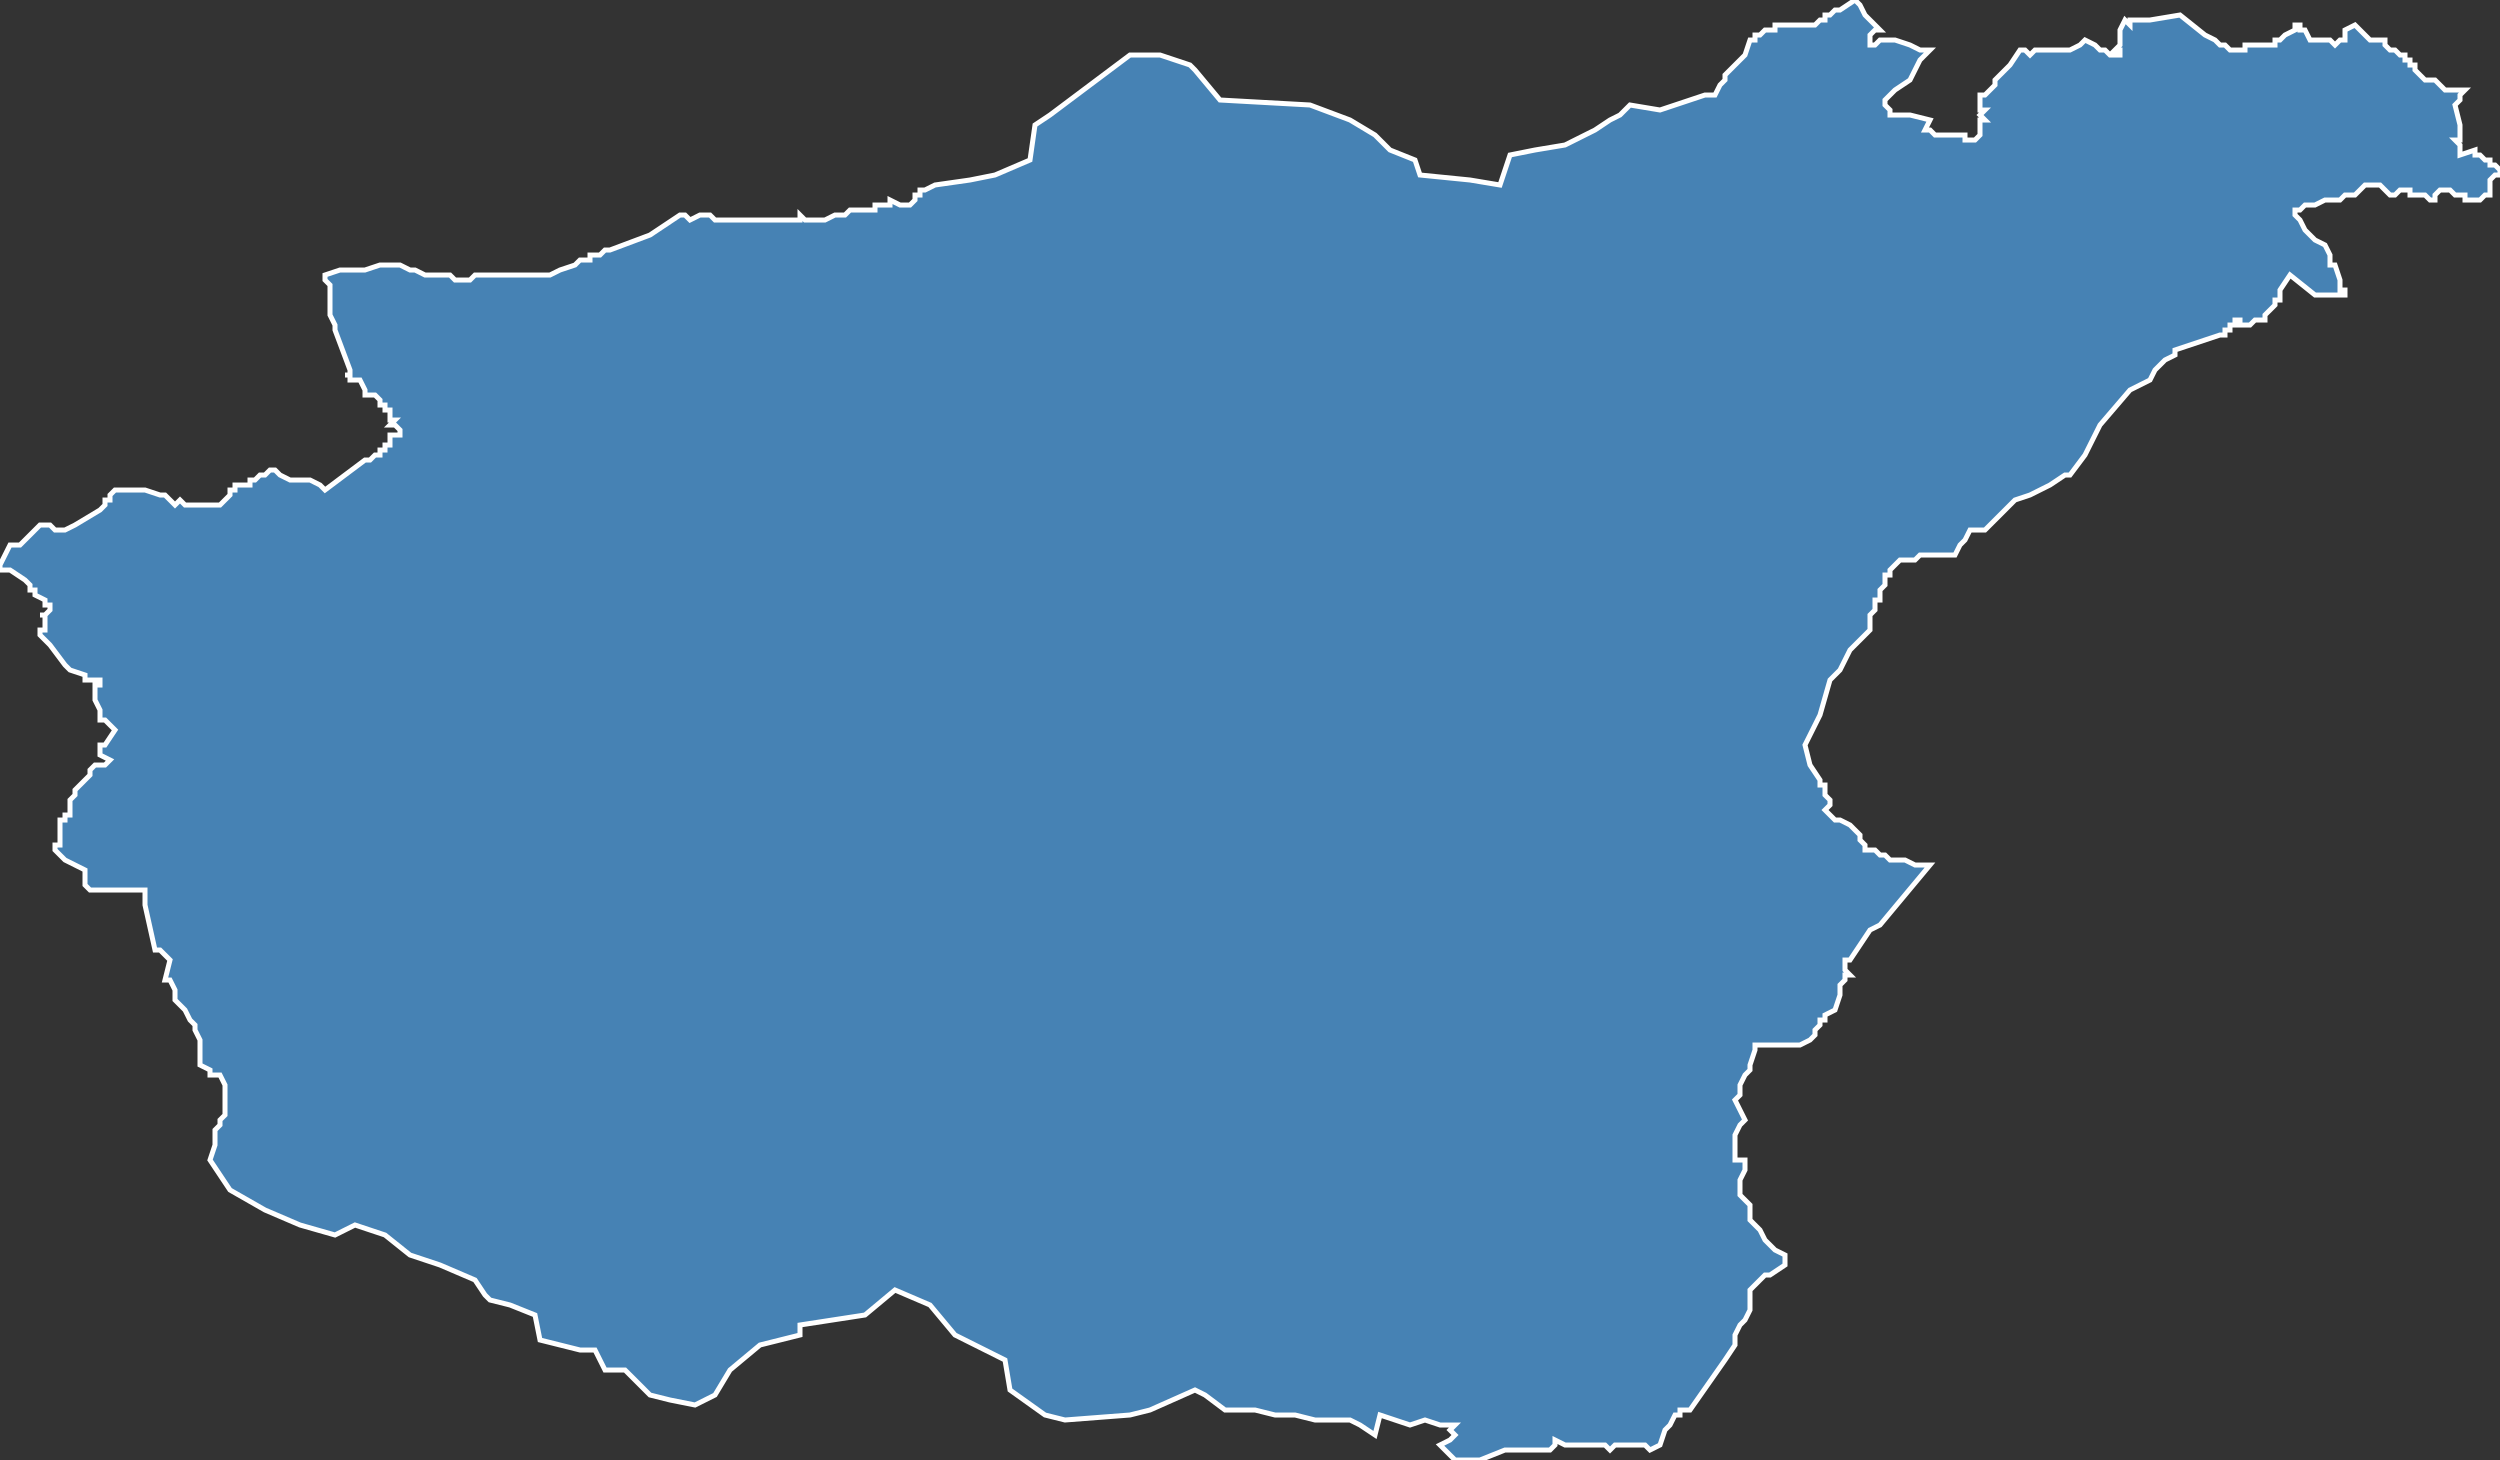 <?xml version="1.0" encoding="utf-8"?>
<svg version="1.1" id="svgmap" xmlns="http://www.w3.org/2000/svg" xmlns:xlink="http://www.w3.org/1999/xlink" x="0px" y="0px" width="100%" height="100%" viewBox="0 0 500 292">
<rect x="0" y="0" width="500" height="292" fill="#333333" stroke="none"/>
<polygon points="226,11 228,11 228,11 230,11 230,11 231,11 232,11 238,13 239,14 244,20 262,21 270,24 275,27 278,30 283,32 284,35 294,36 300,37 302,31 307,30 313,29 319,26 322,24 324,23 325,22 326,21 332,22 338,20 341,19 343,19 344,17 345,16 345,15 346,14 347,13 349,11 350,8 351,8 351,7 352,7 353,6 354,6 355,6 355,5 356,5 358,5 359,5 360,5 361,5 362,5 363,5 364,4 365,4 365,3 366,3 367,2 368,2 368,2 368,2 371,0 371,0 372,1 373,3 375,5 376,6 375,6 374,7 374,9 375,9 376,8 379,8 382,9 382,9 384,10 386,10 384,12 382,16 379,18 377,20 377,21 378,22 378,23 378,23 378,23 379,23 380,23 380,23 382,23 386,24 385,26 385,26 386,26 387,27 388,27 389,27 390,27 392,27 392,27 392,27 393,27 393,28 394,28 394,28 395,28 395,28 395,28 396,27 396,27 396,27 396,26 396,24 397,24 396,23 397,22 396,22 396,21 396,20 396,20 396,19 397,19 398,18 399,17 399,16 399,16 399,16 400,15 401,14 402,13 402,13 404,10 405,10 406,11 407,10 407,10 408,10 409,10 411,10 413,10 414,10 414,10 414,10 414,10 416,9 416,9 416,9 417,8 417,8 419,9 420,10 420,10 421,10 422,11 423,11 424,11 424,10 423,10 424,9 424,8 424,7 424,7 424,6 425,4 426,5 426,4 427,4 428,4 429,4 430,4 436,3 441,7 443,8 444,9 445,9 446,10 449,10 449,9 455,9 455,8 456,8 457,7 459,6 459,5 460,5 460,6 461,6 462,8 462,8 463,8 463,8 464,8 464,8 465,8 466,8 467,9 467,9 468,8 469,8 469,7 469,6 471,5 472,6 473,7 474,8 474,8 474,8 475,8 476,8 477,8 477,9 478,10 478,10 478,10 479,10 479,10 480,11 481,11 481,12 481,12 482,12 482,12 482,13 483,13 483,13 483,14 484,15 484,15 484,15 485,16 487,16 488,17 489,18 491,18 493,18 492,19 492,20 492,20 491,21 492,25 492,26 492,28 491,28 492,29 492,30 492,31 495,30 495,31 496,31 497,32 497,32 497,32 497,32 498,32 498,33 499,33 499,33 499,33 500,34 500,34 500,35 499,35 499,35 498,36 498,37 498,37 498,38 498,39 497,39 497,39 496,40 495,40 494,40 493,40 493,39 492,39 491,39 490,38 489,38 488,38 487,39 487,39 487,40 486,40 486,40 485,39 484,39 483,39 482,39 482,38 482,38 480,38 480,38 479,39 479,39 478,39 477,38 477,38 477,38 476,37 475,37 473,37 472,38 472,38 471,39 470,39 469,39 468,40 467,40 466,40 465,40 463,41 463,41 462,41 461,41 461,41 460,42 459,42 459,43 460,44 461,46 463,48 465,49 466,51 466,52 466,53 467,53 467,53 468,56 468,57 468,58 469,58 469,59 469,59 465,59 463,59 458,55 456,58 456,59 456,59 456,59 456,60 456,60 455,60 455,61 455,61 455,61 454,62 453,63 453,63 453,64 452,64 452,64 451,64 451,64 450,65 450,65 449,65 449,65 448,65 448,64 447,64 447,65 447,65 446,65 446,66 446,66 445,66 445,66 445,66 445,67 444,67 435,70 435,71 433,72 431,74 430,76 426,78 420,85 418,89 417,91 414,95 413,95 410,97 408,98 406,99 403,100 402,101 401,102 400,103 399,104 399,104 398,105 397,106 396,106 394,106 393,108 392,109 391,111 390,111 389,111 387,111 385,111 384,111 383,112 382,112 381,112 381,112 380,112 379,113 379,113 378,114 378,114 378,114 378,114 378,115 378,115 377,115 377,116 377,117 376,118 376,118 376,118 376,119 376,119 376,120 375,120 375,121 375,122 374,123 374,125 374,126 372,128 370,130 368,134 366,136 364,143 363,145 361,149 362,153 364,156 364,157 365,157 365,158 365,159 366,160 366,161 366,161 365,162 366,163 367,164 368,164 370,165 370,165 371,166 372,167 372,167 372,168 373,169 373,170 375,170 376,171 376,171 377,171 377,171 378,172 379,172 379,172 380,172 381,172 383,173 384,173 386,173 376,185 374,186 372,189 370,192 369,192 369,194 369,194 370,195 370,195 369,195 369,196 368,197 368,197 368,197 368,198 368,199 367,202 365,203 365,203 365,204 364,204 364,205 363,206 363,207 362,208 360,209 357,209 355,209 353,209 351,209 351,210 350,213 350,214 349,215 348,217 348,219 347,220 349,224 348,225 348,225 348,225 347,227 347,229 347,230 347,232 349,232 349,234 348,236 348,236 348,237 348,239 348,239 348,239 350,241 350,242 350,243 350,244 351,245 352,246 353,248 355,250 357,251 357,253 354,255 353,255 352,256 351,257 350,258 350,262 349,264 348,265 347,267 347,267 347,269 345,272 338,282 337,282 336,282 336,283 335,283 334,285 333,286 332,289 330,290 329,289 323,289 322,290 321,289 319,289 318,289 315,289 313,289 311,288 311,289 310,290 309,290 306,290 303,290 303,290 301,290 296,292 291,292 288,289 290,288 291,287 290,286 291,285 288,285 285,284 282,285 276,283 275,287 272,285 270,284 263,284 259,283 255,283 251,282 247,282 245,282 241,279 239,278 230,282 226,283 213,284 209,283 202,278 201,272 191,267 186,261 179,258 173,263 160,265 160,267 152,269 146,274 143,279 139,281 134,280 130,279 125,274 121,274 119,270 116,270 108,268 107,263 102,261 98,260 97,259 95,256 88,253 82,251 77,247 71,245 67,247 60,245 53,242 46,238 42,232 43,229 43,228 43,226 44,225 44,224 45,223 45,220 45,219 45,217 45,217 44,215 42,215 42,214 40,213 40,208 39,206 39,205 38,204 37,202 35,200 35,199 35,199 35,198 34,196 33,196 34,192 32,190 31,190 29,181 29,178 27,178 26,178 25,178 25,178 24,178 24,178 23,178 23,178 22,178 20,178 20,178 19,178 19,178 18,178 18,178 17,177 17,177 17,177 17,177 17,177 17,174 15,173 13,172 13,172 12,171 12,171 12,171 12,171 11,170 11,169 12,169 12,169 12,168 12,168 12,168 12,168 12,168 12,168 12,168 12,168 12,168 12,168 12,168 12,168 12,167 12,167 12,167 12,167 12,165 12,164 12,164 13,164 13,163 14,163 14,163 14,162 14,162 14,161 14,161 14,160 14,160 14,160 15,159 15,159 15,159 15,159 15,158 16,157 16,157 16,157 16,157 16,157 17,156 17,156 17,156 17,156 17,156 18,155 18,155 18,155 18,154 18,154 18,154 18,154 18,154 19,153 20,153 21,153 22,152 20,151 20,150 20,149 21,149 23,146 22,145 22,145 22,145 22,145 21,144 20,144 20,144 20,143 20,142 19,140 19,140 19,140 19,140 19,140 19,139 19,139 19,138 19,138 19,137 19,137 20,137 20,136 20,136 20,136 19,136 19,136 18,136 18,136 18,136 18,136 17,136 17,135 17,135 17,135 14,134 13,133 10,129 8,127 8,126 9,126 9,125 9,125 9,124 9,124 9,123 8,123 9,123 10,122 10,121 9,121 9,120 7,119 7,118 6,118 6,117 6,117 5,116 2,114 0,114 0,113 1,111 2,109 4,109 8,105 10,105 11,106 11,106 12,106 12,106 12,106 13,106 15,105 20,102 20,102 21,101 21,100 22,100 22,99 23,98 23,98 24,98 24,98 25,98 26,98 27,98 29,98 29,98 32,99 33,99 33,99 34,100 35,101 35,101 36,100 36,100 36,100 36,100 37,101 37,101 38,101 39,101 41,101 41,101 44,101 44,101 46,99 46,99 46,99 46,98 47,98 47,98 47,98 47,98 47,98 47,97 47,97 48,97 49,97 49,97 50,97 50,97 50,96 50,96 50,96 51,96 51,96 51,96 51,96 51,96 52,95 52,95 52,95 52,95 52,95 53,95 53,95 53,95 53,95 53,95 54,94 54,94 54,94 55,94 55,94 55,94 56,95 56,95 56,95 56,95 56,95 56,95 58,96 58,96 61,96 61,96 62,96 62,96 62,96 64,97 65,98 65,98 69,95 73,92 74,92 74,92 74,92 75,91 75,91 76,91 76,90 77,90 77,90 77,90 77,89 77,89 78,89 78,88 78,88 78,88 78,88 78,88 78,88 78,88 78,88 78,87 79,87 79,87 79,87 79,87 79,87 79,87 80,87 80,87 80,86 79,85 79,85 79,85 78,85 79,84 79,84 79,84 79,84 79,84 78,84 78,83 78,83 78,83 78,82 78,82 78,82 78,82 78,82 77,82 77,82 77,81 77,81 77,81 76,81 76,81 76,81 76,81 76,81 76,80 76,80 76,80 76,80 75,79 75,79 75,79 75,79 75,79 74,79 74,79 74,79 74,79 73,79 73,78 73,78 73,78 72,76 71,76 71,76 71,76 71,76 71,76 71,76 71,76 71,76 70,76 70,75 70,75 70,75 70,75 70,75 70,75 69,75 69,75 70,75 70,75 70,74 70,74 70,74 70,74 70,74 70,74 70,74 70,74 67,66 67,65 66,63 66,62 66,58 66,58 66,57 66,57 65,56 65,55 68,54 70,54 72,54 73,54 76,53 79,53 80,53 82,54 83,54 85,55 85,55 86,55 86,55 87,55 89,55 90,55 91,56 93,56 94,56 94,56 95,55 96,55 96,55 96,55 99,55 100,55 101,55 101,55 102,55 102,55 103,55 103,55 104,55 104,55 104,55 105,55 106,55 106,55 107,55 107,55 108,55 110,55 112,54 115,53 116,52 116,52 118,52 118,52 118,51 119,51 120,51 121,50 122,50 122,50 130,47 136,43 137,43 137,43 138,44 138,44 138,44 140,43 140,43 142,43 143,44 145,44 146,44 148,44 149,44 149,44 149,44 149,44 151,44 152,44 152,44 153,44 153,44 154,44 155,44 157,44 157,44 157,44 158,44 159,44 159,44 159,44 160,44 160,43 160,43 161,44 162,44 163,44 163,44 164,44 164,44 165,44 165,44 167,43 168,43 169,43 169,43 169,43 170,42 170,42 170,42 170,42 171,42 172,42 173,42 173,42 173,42 174,42 174,42 174,42 174,42 175,42 175,41 175,41 175,41 176,41 176,41 177,41 177,41 178,41 178,41 178,41 178,41 178,40 178,40 180,41 180,41 181,41 182,41 182,41 182,41 182,41 183,40 183,39 184,39 184,39 184,39 184,39 184,39 184,39 184,38 185,38 185,38 185,38 185,38 187,37 194,36 199,35 206,32 207,25 210,23 226,11" id="904" class="canton" fill="steelblue" stroke-width="1" stroke="white" geotype="canton" geoname="Couserans Ouest" code_insee="904" code_departement="9" nom_departement="Ariège" code_region="76" nom_region="Occitanie"/></svg>